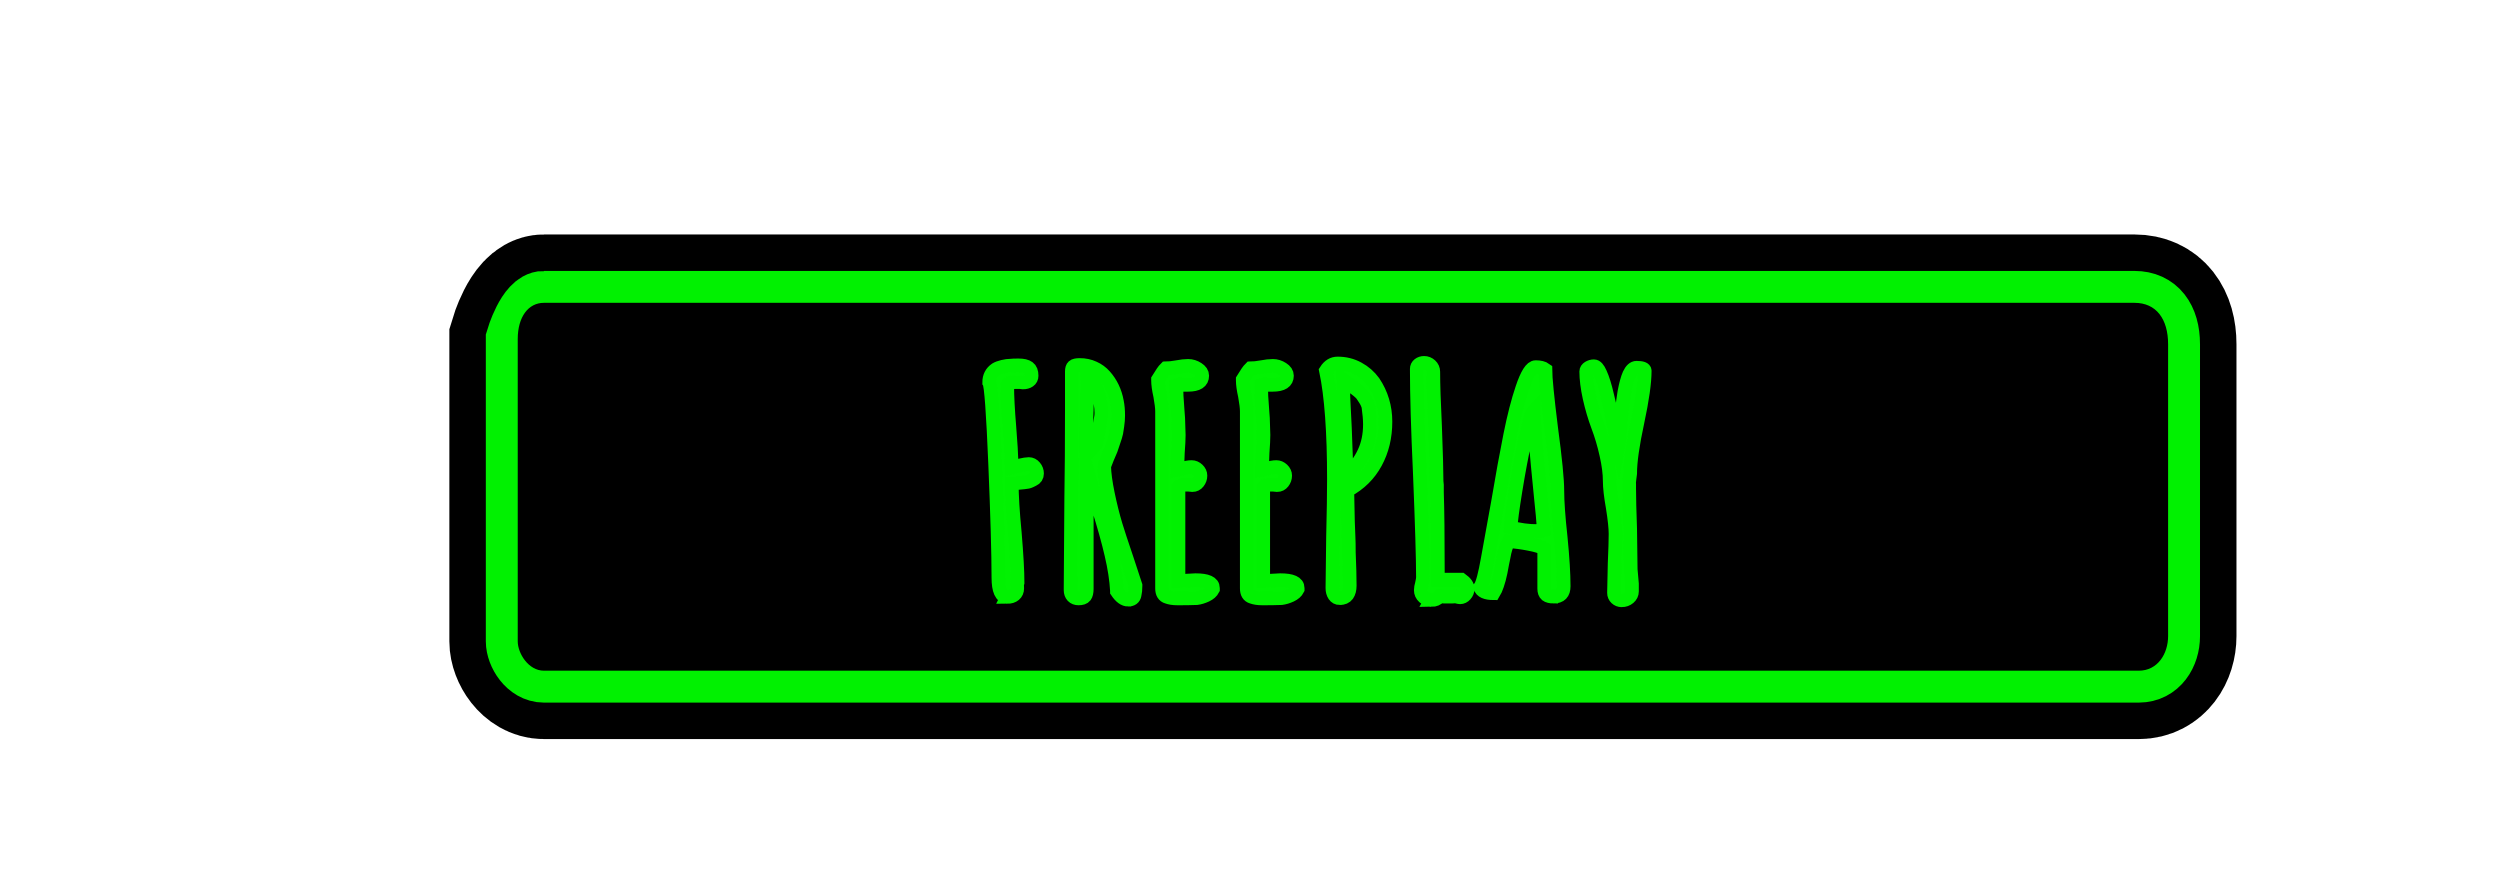<svg version="1.1" xmlns="http://www.w3.org/2000/svg" xmlns:xlink="http://www.w3.org/1999/xlink" width="274.25" height="98.227" viewBox="0,0,274.25,98.227"><g transform="translate(-194.426,-248.959)"><g data-paper-data="{&quot;isPaintingLayer&quot;:true}" fill-rule="nonzero" stroke-linejoin="miter" stroke-miterlimit="10" stroke-dasharray="" stroke-dashoffset="0" style="mix-blend-mode: normal"><path d="M254.089,282.181c12.185,0 150.086,0 174.496,0c2.38,0 3.682,1.772 3.682,4.547c0,8.76 0,27.51 0,32.018c0,1.911 -1.131,3.789 -3.214,3.789c-12.979,0 -62.905,0 -106.256,0c-33.656,0 -63.348,0 -68.708,0c-1.697,0 -2.868,-1.912 -2.868,-3.221c0,-4.009 0,-24.417 0,-33.155c0,0 1.171,-3.979 2.868,-3.979z" fill="#000000" stroke="#000000" stroke-width="15" stroke-linecap="butt"/><path d="M254.089,282.181c12.185,0 150.086,0 174.496,0c2.38,0 3.682,1.772 3.682,4.547c0,8.76 0,27.51 0,32.018c0,1.911 -1.131,3.789 -3.214,3.789c-23.055,0 -162.699,0 -174.964,0c-1.697,0 -2.868,-1.912 -2.868,-3.221c0,-4.009 0,-24.417 0,-33.155c0,0 1.171,-3.979 2.868,-3.979z" fill="#000000" stroke="#01f101" stroke-width="7" stroke-linecap="butt"/><path d="M251.221,286.159c0,-2.447 1.171,-3.979 2.868,-3.979c12.185,0 150.086,0 174.496,0c2.38,0 3.682,1.772 3.682,4.547c0,8.76 0,27.51 0,32.018c0,1.911 -1.131,3.789 -3.214,3.789c-23.055,0 -162.699,0 -174.964,0c-1.697,0 -2.868,-1.912 -2.868,-3.221c0,-4.009 0,-24.417 0,-33.155z" fill="#000000" stroke="none" stroke-width="0" stroke-linecap="butt"/><path d="M304.919,314.439c-0.647,0 -0.97,-0.712 -0.97,-2.135c0,-2.586 -0.118,-6.72 -0.353,-12.401c-0.235,-5.688 -0.454,-8.685 -0.656,-8.992c0,-0.627 0.245,-1.107 0.735,-1.44c0.183,-0.111 0.434,-0.206 0.754,-0.284c0.327,-0.078 0.624,-0.118 0.891,-0.118c0.131,-0.02 0.408,-0.029 0.833,-0.029c0.509,0 0.875,0.085 1.097,0.255c0.229,0.163 0.343,0.457 0.343,0.882c0,0.242 -0.091,0.424 -0.274,0.549c-0.176,0.124 -0.398,0.186 -0.666,0.186l-0.333,-0.039h-0.47c-0.62,0 -0.931,0.124 -0.931,0.372c0,1.156 0.078,2.671 0.235,4.545c0.131,1.561 0.219,3.043 0.264,4.447c0.157,-0.046 0.451,-0.118 0.882,-0.215c0.438,-0.104 0.767,-0.157 0.989,-0.157c0.248,0 0.46,0.108 0.637,0.323c0.176,0.209 0.264,0.447 0.264,0.715c0,0.313 -0.144,0.535 -0.431,0.666c-0.046,0.026 -0.153,0.078 -0.323,0.157c-0.163,0.078 -0.379,0.127 -0.647,0.147c-0.202,0.026 -0.539,0.059 -1.009,0.098h-0.362c0,1.339 0.111,3.157 0.333,5.456c0.202,2.403 0.304,4.219 0.304,5.446l-0.039,0.137l-0.029,0.059c0.02,0.091 0.029,0.238 0.029,0.441c0,0.287 -0.101,0.516 -0.304,0.686c-0.196,0.163 -0.46,0.245 -0.793,0.245zM318.187,314.742c-0.424,0 -0.836,-0.3 -1.234,-0.901v-0.098c-0.065,-1.182 -0.268,-2.498 -0.607,-3.948c-0.333,-1.45 -0.823,-3.2 -1.469,-5.25c-0.49,-1.535 -0.901,-2.916 -1.234,-4.144v13.175c0,0.353 -0.062,0.614 -0.186,0.784c-0.124,0.163 -0.362,0.245 -0.715,0.245c-0.268,0 -0.48,-0.082 -0.637,-0.245c-0.157,-0.17 -0.235,-0.389 -0.235,-0.656v-0.264l0.069,-9.825c0.046,-2.9 0.069,-6.165 0.069,-9.796v-4.114c0,-0.268 0.056,-0.451 0.167,-0.549c0.111,-0.104 0.346,-0.157 0.705,-0.157c0.555,0 1.064,0.108 1.528,0.323c0.47,0.209 0.872,0.503 1.205,0.882c0.692,0.777 1.14,1.714 1.342,2.811c0.091,0.444 0.137,0.957 0.137,1.538c0,0.333 -0.029,0.702 -0.088,1.107c-0.059,0.398 -0.098,0.653 -0.118,0.764c-0.046,0.222 -0.147,0.555 -0.304,0.999c-0.157,0.444 -0.255,0.735 -0.294,0.872l-0.402,0.94l-0.333,0.862c0.02,0.803 0.157,1.819 0.411,3.046c0.255,1.228 0.539,2.364 0.852,3.409c0.222,0.738 0.624,1.962 1.205,3.673l0.97,2.948v0.069c0,0.379 -0.033,0.702 -0.098,0.97c-0.065,0.353 -0.3,0.529 -0.705,0.529zM313.573,298.893c0.313,-0.307 0.692,-0.741 1.136,-1.303l0.5,-2.87c0.026,-0.111 0.039,-0.268 0.039,-0.47c0,-0.647 -0.124,-1.394 -0.372,-2.243c-0.131,-0.398 -0.304,-0.735 -0.519,-1.009c-0.209,-0.281 -0.424,-0.434 -0.647,-0.46l-0.069,3.34c-0.065,1.495 -0.098,2.655 -0.098,3.477c0,0.784 0.01,1.296 0.029,1.538zM323.568,314.605c-0.424,0 -0.79,-0.056 -1.097,-0.167c-0.379,-0.111 -0.568,-0.421 -0.568,-0.931v-19.425c0,-0.379 -0.069,-0.947 -0.206,-1.704c-0.157,-0.692 -0.235,-1.26 -0.235,-1.704v-0.098c0.379,-0.627 0.66,-1.029 0.842,-1.205c0.307,0 0.718,-0.046 1.234,-0.137c0.47,-0.091 0.882,-0.137 1.234,-0.137c0.359,0 0.705,0.108 1.038,0.323c0.333,0.209 0.5,0.46 0.5,0.754c0,0.666 -0.513,0.999 -1.538,0.999h-0.47c-0.131,-0.02 -0.284,-0.029 -0.46,-0.029c-0.202,0 -0.327,0.01 -0.372,0.029c0,0.758 0.046,1.672 0.137,2.743l0.069,0.931l0.059,1.842c0,0.424 -0.033,1.071 -0.098,1.94l-0.069,1.871l0.47,-0.098c0.444,-0.137 0.813,-0.206 1.107,-0.206c0.242,0 0.464,0.095 0.666,0.284c0.202,0.189 0.304,0.408 0.304,0.656c0,0.268 -0.085,0.509 -0.255,0.725c-0.163,0.209 -0.369,0.313 -0.617,0.313l-0.402,-0.039h-0.431c-0.34,0 -0.575,0.078 -0.705,0.235v10.334l1.871,-0.098c1.273,0 1.91,0.287 1.91,0.862v0.137c-0.137,0.268 -0.385,0.487 -0.744,0.656c-0.353,0.163 -0.695,0.268 -1.029,0.313l-1.107,0.029zM332.863,314.605c-0.424,0 -0.79,-0.056 -1.097,-0.167c-0.379,-0.111 -0.568,-0.421 -0.568,-0.931v-19.425c0,-0.379 -0.069,-0.947 -0.206,-1.704c-0.157,-0.692 -0.235,-1.26 -0.235,-1.704v-0.098c0.379,-0.627 0.66,-1.029 0.842,-1.205c0.307,0 0.718,-0.046 1.234,-0.137c0.47,-0.091 0.882,-0.137 1.234,-0.137c0.359,0 0.705,0.108 1.038,0.323c0.333,0.209 0.5,0.46 0.5,0.754c0,0.666 -0.513,0.999 -1.538,0.999h-0.47c-0.131,-0.02 -0.284,-0.029 -0.46,-0.029c-0.202,0 -0.327,0.01 -0.372,0.029c0,0.758 0.046,1.672 0.137,2.743l0.069,0.931l0.059,1.842c0,0.424 -0.033,1.071 -0.098,1.94l-0.069,1.871l0.47,-0.098c0.444,-0.137 0.813,-0.206 1.107,-0.206c0.242,0 0.464,0.095 0.666,0.284c0.202,0.189 0.304,0.408 0.304,0.656c0,0.268 -0.085,0.509 -0.255,0.725c-0.163,0.209 -0.369,0.313 -0.617,0.313l-0.402,-0.039h-0.431c-0.34,0 -0.575,0.078 -0.705,0.235v10.334l1.871,-0.098c1.273,0 1.91,0.287 1.91,0.862v0.137c-0.137,0.268 -0.385,0.487 -0.744,0.656c-0.353,0.163 -0.695,0.268 -1.029,0.313l-1.107,0.029zM341.393,314.576c-0.248,0 -0.444,-0.104 -0.588,-0.313c-0.144,-0.215 -0.215,-0.48 -0.215,-0.793l0.069,-5.613c0.065,-2.717 0.098,-4.823 0.098,-6.318c0,-5.192 -0.291,-9.169 -0.872,-11.931c0.333,-0.516 0.758,-0.774 1.273,-0.774c0.823,0 1.574,0.186 2.253,0.558c0.679,0.366 1.244,0.859 1.695,1.479c0.869,1.293 1.303,2.743 1.303,4.349c0,1.672 -0.359,3.167 -1.078,4.486c-0.712,1.313 -1.747,2.335 -3.105,3.066l0.069,3.379l0.069,1.773c0.02,0.379 0.029,0.924 0.029,1.636c0.065,1.495 0.098,2.71 0.098,3.644c0,0.424 -0.088,0.761 -0.264,1.009c-0.176,0.242 -0.454,0.362 -0.833,0.362zM342.157,301.166c0.869,-0.823 1.509,-1.685 1.92,-2.586c0.418,-0.901 0.627,-1.92 0.627,-3.056v-0.039c0,-0.509 -0.056,-1.156 -0.167,-1.94c-0.072,-0.268 -0.196,-0.535 -0.372,-0.803c-0.176,-0.268 -0.278,-0.421 -0.304,-0.46c-0.157,-0.229 -0.568,-0.575 -1.234,-1.038l-0.872,-0.637c0,1.136 0.069,2.896 0.206,5.28zM351.423,314.782c-0.294,0 -0.558,-0.108 -0.793,-0.323c-0.229,-0.209 -0.343,-0.46 -0.343,-0.754c0,-0.196 0.042,-0.441 0.127,-0.735c0.072,-0.313 0.108,-0.545 0.108,-0.695c0,-1.985 -0.114,-5.799 -0.343,-11.441c-0.222,-4.813 -0.333,-8.614 -0.333,-11.402c0,-0.196 0.078,-0.356 0.235,-0.48c0.157,-0.124 0.346,-0.186 0.568,-0.186c0.268,0 0.503,0.095 0.705,0.284c0.202,0.189 0.304,0.418 0.304,0.686c0,1.339 0.065,3.347 0.196,6.024c0.111,2.958 0.167,4.963 0.167,6.015l0.039,0.402v0.402v0.235v0.167c0.065,1.94 0.098,4.836 0.098,8.689v0.872h2.576c0.464,0.333 0.695,0.666 0.695,0.999c0,0.248 -0.085,0.467 -0.255,0.656c-0.163,0.189 -0.356,0.284 -0.578,0.284c-0.065,0 -0.189,-0.023 -0.372,-0.069l-0.127,-0.029c-0.137,0.02 -0.349,0.029 -0.637,0.029h-0.568c-0.157,-0.02 -0.336,-0.029 -0.539,-0.029c-0.222,0.268 -0.532,0.402 -0.931,0.402zM364.865,314.409c-0.359,0 -0.624,-0.065 -0.793,-0.196c-0.163,-0.137 -0.245,-0.362 -0.245,-0.676v-4.379c-0.294,-0.202 -0.842,-0.379 -1.646,-0.529c-0.797,-0.157 -1.554,-0.258 -2.273,-0.304c-0.242,0.47 -0.418,1.038 -0.529,1.704l-0.137,0.666c-0.02,0.157 -0.085,0.503 -0.196,1.038c-0.111,0.535 -0.235,0.999 -0.372,1.391c-0.131,0.385 -0.264,0.689 -0.402,0.911c-0.849,0 -1.339,-0.222 -1.469,-0.666c0.248,-0.353 0.526,-1.401 0.833,-3.144l1.107,-6.112c0.49,-2.9 0.94,-5.375 1.352,-7.425c0.411,-2.051 0.852,-3.765 1.322,-5.143c0.516,-1.541 1.006,-2.312 1.469,-2.312c0.47,0 0.826,0.088 1.068,0.264c0,0.895 0.212,3.046 0.637,6.455c0.451,3.344 0.676,5.629 0.676,6.857c0,1.182 0.121,2.873 0.362,5.074c0.222,2.253 0.333,4.049 0.333,5.388c0,0.758 -0.366,1.136 -1.097,1.136zM363.121,307.219c0.176,0 0.398,-0.033 0.666,-0.098c-0.065,-0.98 -0.176,-2.194 -0.333,-3.644c-0.509,-5.035 -0.764,-8.121 -0.764,-9.257v-0.274c-0.222,0.222 -0.529,1.231 -0.921,3.027c-0.392,1.796 -0.754,3.719 -1.087,5.77c-0.333,2.051 -0.513,3.409 -0.539,4.075c0.94,0.268 1.933,0.402 2.978,0.402zM372.315,314.811c-0.222,0 -0.418,-0.078 -0.588,-0.235c-0.163,-0.157 -0.245,-0.346 -0.245,-0.568l0.069,-3.242c0.065,-1.45 0.098,-2.531 0.098,-3.242c0,-0.647 -0.101,-1.606 -0.304,-2.88c-0.222,-1.247 -0.333,-2.217 -0.333,-2.909c0,-0.842 -0.124,-1.809 -0.372,-2.9c-0.242,-1.097 -0.552,-2.145 -0.931,-3.144c-0.359,-0.96 -0.663,-1.992 -0.911,-3.095c-0.242,-1.104 -0.362,-2.067 -0.362,-2.89c0,-0.157 0.088,-0.291 0.264,-0.402c0.183,-0.111 0.376,-0.167 0.578,-0.167c0.242,0 0.473,0.255 0.695,0.764c0.268,0.581 0.522,1.398 0.764,2.449c0.248,1.045 0.395,1.669 0.441,1.871l0.431,2.302l0.343,1.469c0.065,-0.353 0.121,-0.82 0.167,-1.401c0.131,-1.848 0.297,-3.386 0.5,-4.614c0.157,-0.849 0.333,-1.495 0.529,-1.94c0.229,-0.49 0.496,-0.735 0.803,-0.735c0.601,0 0.901,0.111 0.901,0.333c0,1.273 -0.264,3.144 -0.793,5.613c-0.535,2.475 -0.803,4.359 -0.803,5.652l-0.069,0.539c-0.046,0.333 -0.059,0.532 -0.039,0.598v0.539c0,0.96 0.036,2.429 0.108,4.408l0.059,4.447l0.069,0.774l0.069,0.803v0.833c0,0.268 -0.111,0.496 -0.333,0.686c-0.222,0.189 -0.49,0.284 -0.803,0.284z" fill="#02f202" stroke="#01f101" stroke-width="1.5" stroke-linecap="square"/><path d="M468.676,298.073c0,27.125 -61.393,49.114 -137.125,49.114c-75.732,0 -137.125,-21.989 -137.125,-49.114c0,-27.125 61.393,-49.114 137.125,-49.114c75.732,0 137.125,21.989 137.125,49.114z" fill="none" stroke="none" stroke-width="NaN" stroke-linecap="butt"/></g></g></svg>